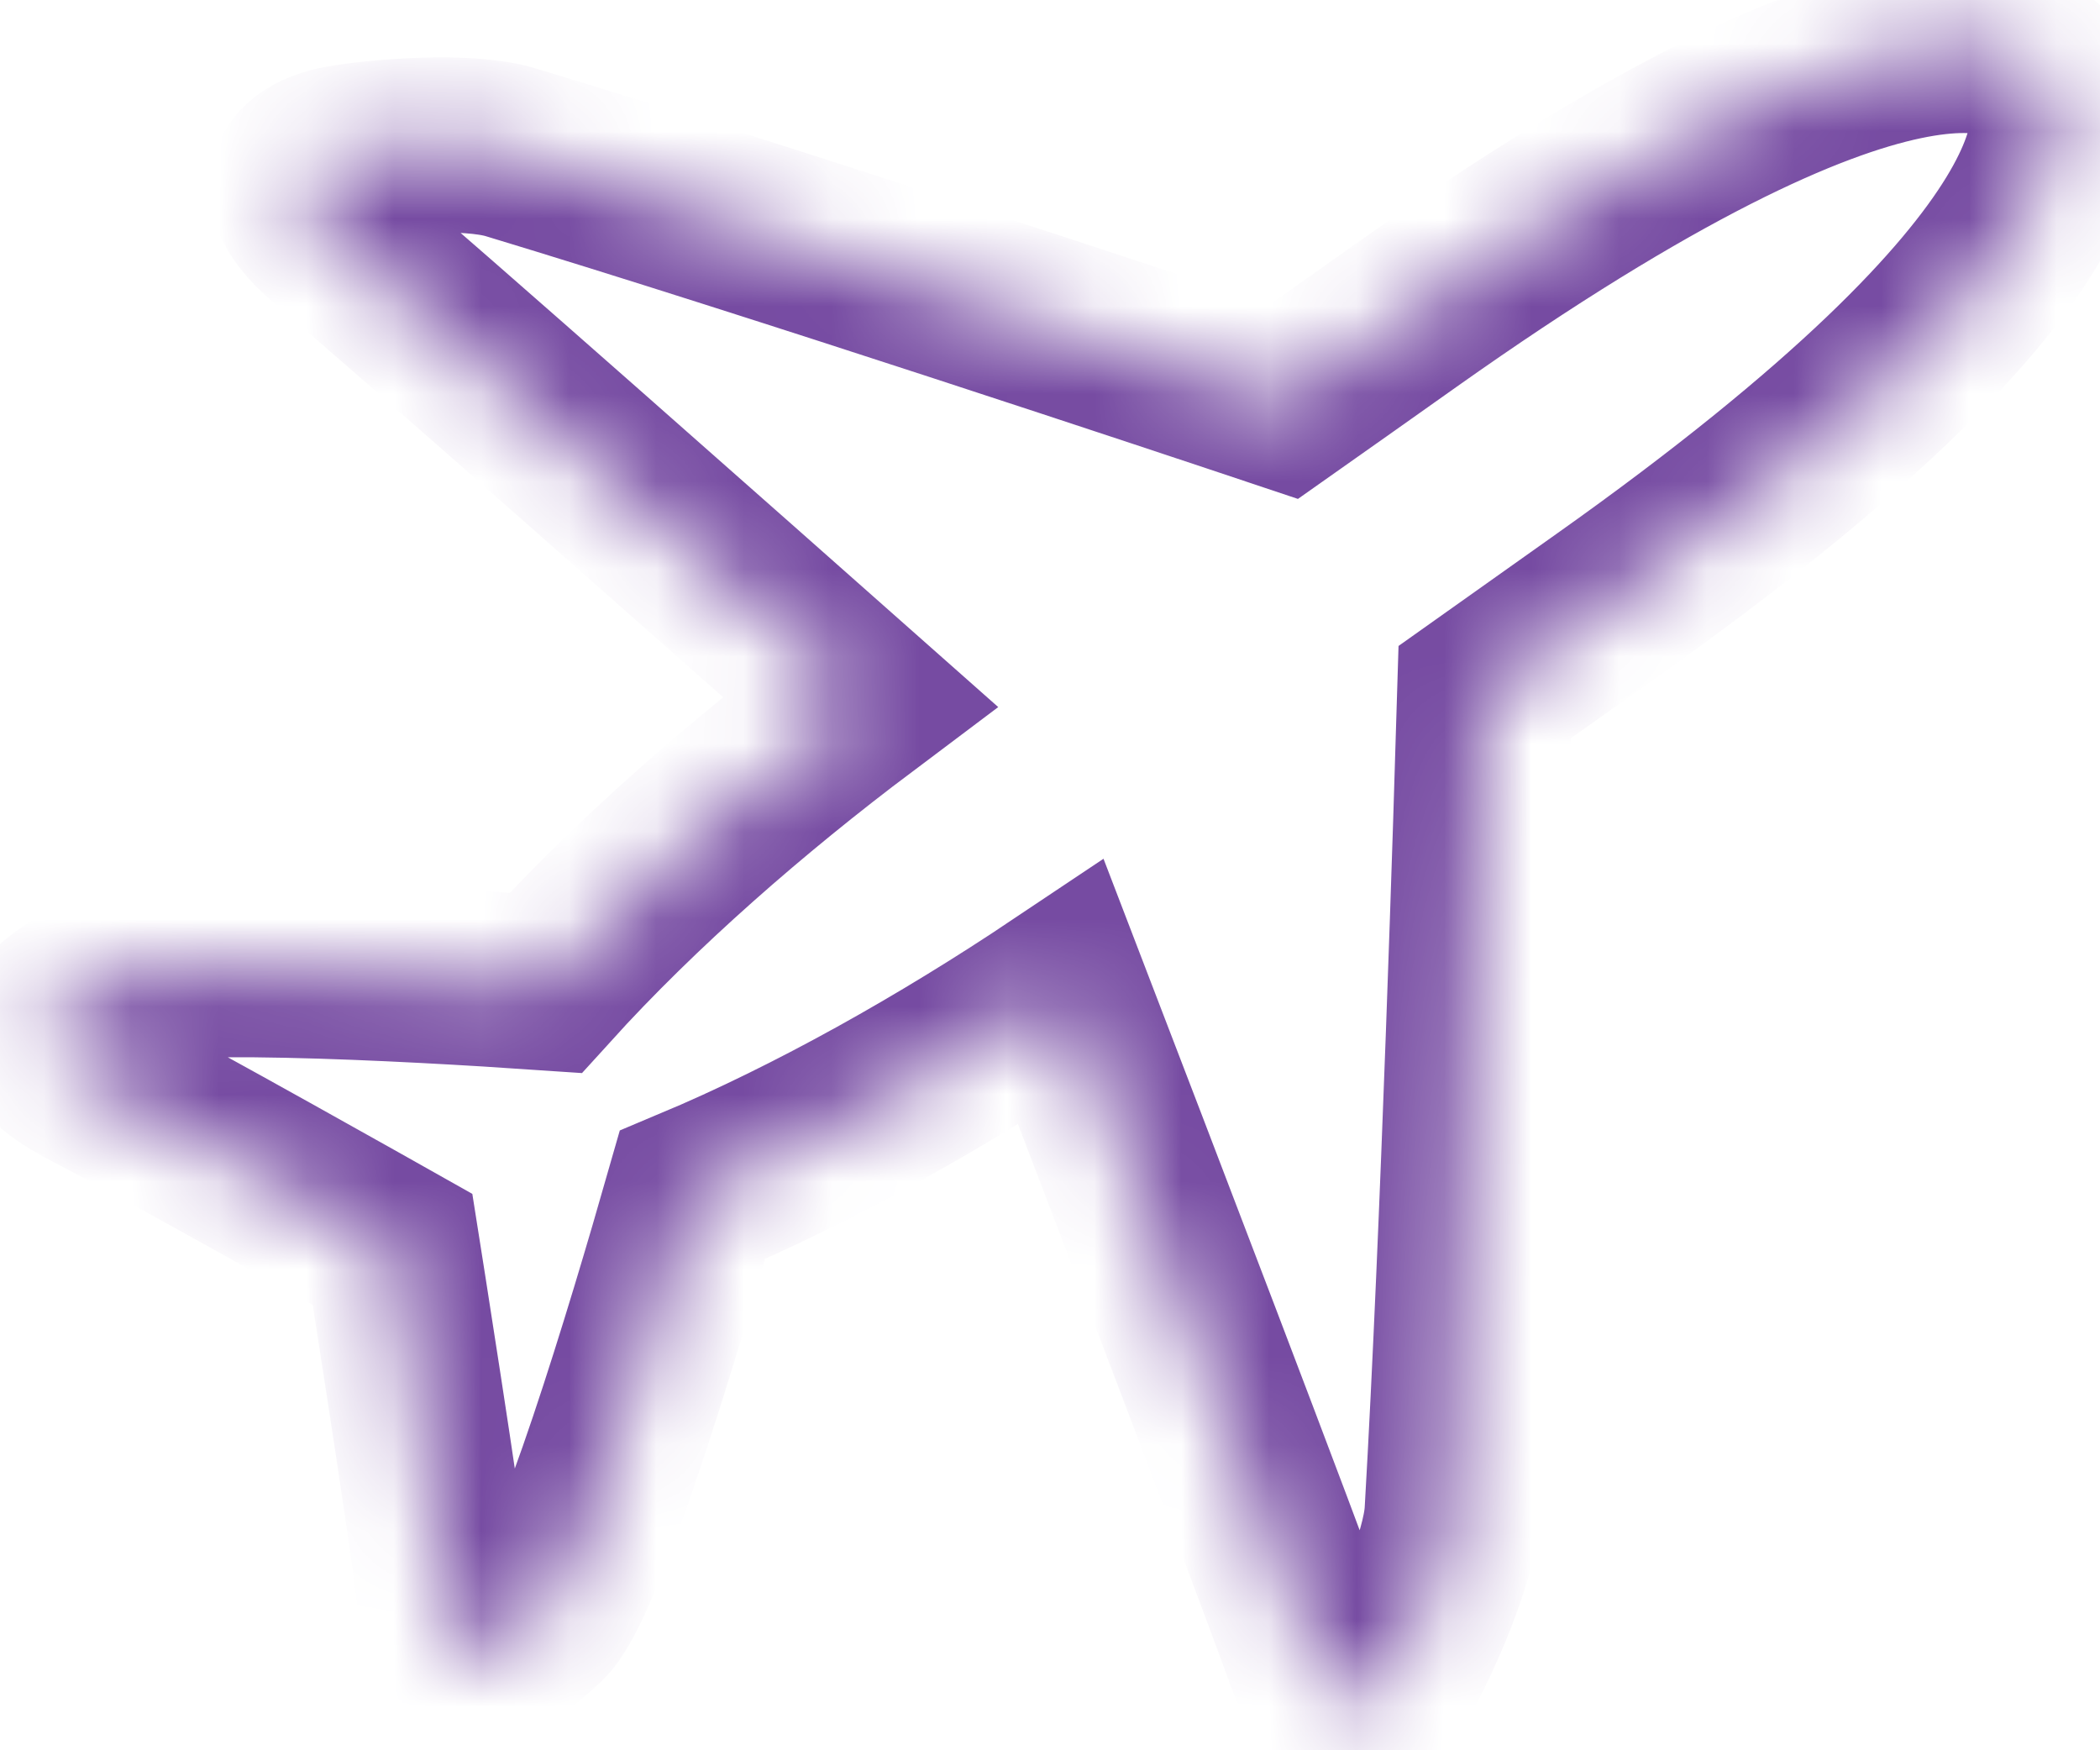 ﻿<?xml version="1.0" encoding="utf-8"?>
<svg version="1.1" xmlns:xlink="http://www.w3.org/1999/xlink" width="24px" height="20px" xmlns="http://www.w3.org/2000/svg">
  <defs>
    <mask fill="white" id="clip14">
      <path d="M 15.917 19.134  C 15.916 19.134  15.409 20.052  14.995 18.897  C 14.522 17.582  12.829 13.167  12.127 11.34  C 10.804 12.225  9.326 13.062  7.913 13.654  C 7.474 15.19  6.6 18.105  6.178 18.494  C 5.453 19.162  5.179 19.076  5.068 18.159  C 4.956 17.242  4.486 14.276  4.486 14.276  C 4.486 14.276  1.891 12.813  1.078 12.394  C 0.264 11.975  0.277 11.685  1.146 11.225  C 1.652 10.958  4.658 11.123  6.236 11.231  C 7.27 10.09  8.554 8.973  9.828 8.016  C 8.37 6.725  4.848 3.606  3.787 2.708  C 2.856 1.918  3.882 1.751  3.882 1.751  C 4.35 1.667  5.348 1.593  5.836 1.74  C 8.864 2.656  13.566 4.222  14.671 4.592  C 15.095 4.293  15.556 3.968  16.066 3.606  C 21.708 -0.39  23.13 0.495  23.399 0.882  C 23.668 1.27  24.002 2.924  18.36 6.921  C 17.85 7.282  17.39 7.608  16.968 7.908  C 16.933 9.084  16.78 14.09  16.595 17.282  C 16.565 17.795  16.154 18.719  15.917 19.134  Z " fill-rule="evenodd" />
    </mask>
  </defs>
  <g transform="matrix(1 0 0 1 -1050 -2249 )">
    <path d="M 15.917 19.134  C 15.916 19.134  15.409 20.052  14.995 18.897  C 14.522 17.582  12.829 13.167  12.127 11.34  C 10.804 12.225  9.326 13.062  7.913 13.654  C 7.474 15.19  6.6 18.105  6.178 18.494  C 5.453 19.162  5.179 19.076  5.068 18.159  C 4.956 17.242  4.486 14.276  4.486 14.276  C 4.486 14.276  1.891 12.813  1.078 12.394  C 0.264 11.975  0.277 11.685  1.146 11.225  C 1.652 10.958  4.658 11.123  6.236 11.231  C 7.27 10.09  8.554 8.973  9.828 8.016  C 8.37 6.725  4.848 3.606  3.787 2.708  C 2.856 1.918  3.882 1.751  3.882 1.751  C 4.35 1.667  5.348 1.593  5.836 1.74  C 8.864 2.656  13.566 4.222  14.671 4.592  C 15.095 4.293  15.556 3.968  16.066 3.606  C 21.708 -0.39  23.13 0.495  23.399 0.882  C 23.668 1.27  24.002 2.924  18.36 6.921  C 17.85 7.282  17.39 7.608  16.968 7.908  C 16.933 9.084  16.78 14.09  16.595 17.282  C 16.565 17.795  16.154 18.719  15.917 19.134  Z " fill-rule="nonzero" fill="#764ba2" stroke="none" fill-opacity="0" transform="matrix(1 0 0 1 1050 2249 )" />
    <path d="M 15.917 19.134  C 15.916 19.134  15.409 20.052  14.995 18.897  C 14.522 17.582  12.829 13.167  12.127 11.34  C 10.804 12.225  9.326 13.062  7.913 13.654  C 7.474 15.19  6.6 18.105  6.178 18.494  C 5.453 19.162  5.179 19.076  5.068 18.159  C 4.956 17.242  4.486 14.276  4.486 14.276  C 4.486 14.276  1.891 12.813  1.078 12.394  C 0.264 11.975  0.277 11.685  1.146 11.225  C 1.652 10.958  4.658 11.123  6.236 11.231  C 7.27 10.09  8.554 8.973  9.828 8.016  C 8.37 6.725  4.848 3.606  3.787 2.708  C 2.856 1.918  3.882 1.751  3.882 1.751  C 4.35 1.667  5.348 1.593  5.836 1.74  C 8.864 2.656  13.566 4.222  14.671 4.592  C 15.095 4.293  15.556 3.968  16.066 3.606  C 21.708 -0.39  23.13 0.495  23.399 0.882  C 23.668 1.27  24.002 2.924  18.36 6.921  C 17.85 7.282  17.39 7.608  16.968 7.908  C 16.933 9.084  16.78 14.09  16.595 17.282  C 16.565 17.795  16.154 18.719  15.917 19.134  Z " stroke-width="2" stroke="#764ba2" fill="none" transform="matrix(1 0 0 1 1050 2249 )" mask="url(#clip14)" />
  </g>
</svg>